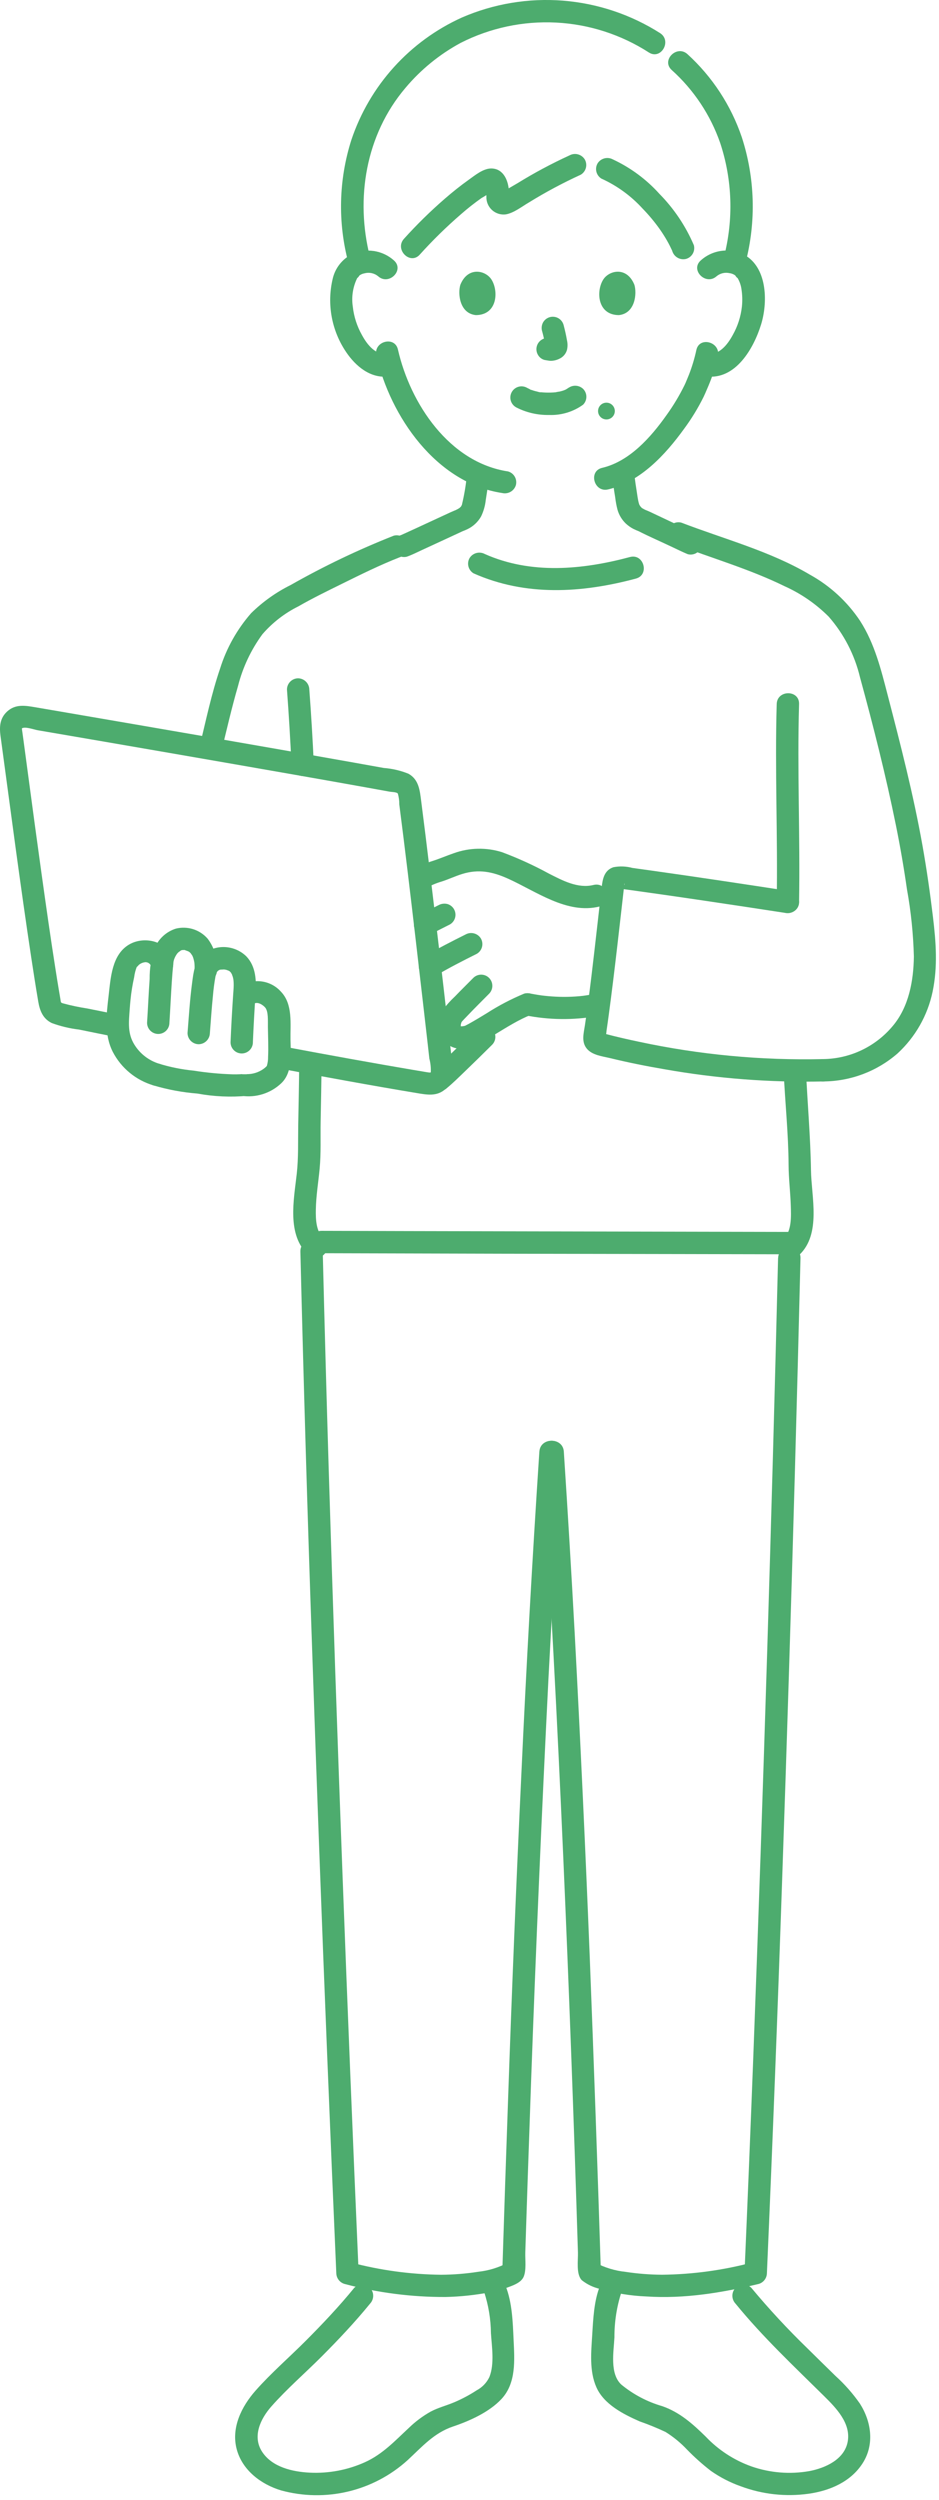 <svg width="168" height="447" viewBox="0 0 168 447" fill="none" xmlns="http://www.w3.org/2000/svg">
<g clip-path="url(#clip0_3_3)">
<path d="M140.2 191.414C140.45 197.057 141.063 202.7 141.09 208.351C141.101 210.765 141.409 213.159 141.482 215.571C141.54 217.485 141.682 220.139 140.166 221.571C138.289 223.341 141.122 226.166 142.994 224.399C146.975 220.644 145.161 213.985 145.094 209.206C145.008 203.265 144.466 197.351 144.203 191.415C144.089 188.851 140.089 188.837 140.203 191.415L140.2 191.414Z" fill="#4DAC6E"/>
<path d="M57.985 221.57C56.541 220.236 56.475 218.086 56.508 216.239C56.553 213.801 56.961 211.394 57.188 208.972C57.45 206.181 57.317 203.34 57.367 200.539C57.429 197.044 57.51 193.55 57.531 190.054C57.547 187.48 53.547 187.477 53.531 190.054C53.508 193.78 53.417 197.504 53.355 201.229C53.306 204.108 53.412 207 53.095 209.866C52.583 214.495 51.265 220.804 55.157 224.398C57.045 226.143 59.881 223.321 57.985 221.57Z" fill="#4DAC6E"/>
<path d="M56.151 136.754C55.947 132.26 55.677 127.77 55.341 123.284C55.329 122.757 55.114 122.256 54.741 121.884C54.369 121.511 53.867 121.296 53.341 121.284C52.812 121.288 52.306 121.5 51.931 121.874C51.557 122.249 51.345 122.755 51.341 123.284C51.674 127.77 51.944 132.26 52.151 136.754C52.162 137.281 52.376 137.784 52.749 138.156C53.121 138.529 53.624 138.743 54.151 138.754C54.68 138.749 55.185 138.536 55.559 138.162C55.933 137.789 56.146 137.283 56.151 136.754Z" fill="#4DAC6E"/>
<path d="M139.208 224.961C138.636 248.414 137.987 271.865 137.261 295.314C136.515 319.484 135.686 343.651 134.773 367.814C134.281 380.695 133.757 393.574 133.2 406.453L134.668 404.525C129.381 405.933 123.939 406.675 118.468 406.735C116.282 406.723 114.099 406.553 111.938 406.224C110.043 406.027 108.203 405.469 106.517 404.581L107.507 406.308C106.914 387.575 106.252 368.846 105.522 350.122C104.749 330.752 103.849 311.388 102.822 292.03C102.234 281.197 101.585 270.368 100.876 259.542C100.707 256.986 96.706 256.967 96.876 259.542C98.47 283.705 99.716 307.89 100.776 332.082C101.804 355.63 102.679 379.184 103.401 402.745C103.446 404.145 103.039 406.662 104.101 407.722C105.038 408.463 106.128 408.988 107.291 409.259C110.017 410.05 112.828 410.508 115.664 410.621C122.457 411.071 129.156 409.957 135.743 408.382C136.162 408.26 136.531 408.006 136.795 407.659C137.059 407.312 137.206 406.889 137.212 406.453C138.232 383.016 139.14 359.574 139.937 336.127C140.775 311.96 141.531 287.79 142.206 263.619C142.567 250.734 142.905 237.848 143.22 224.961C143.283 222.386 139.283 222.387 139.22 224.961H139.208Z" fill="#4DAC6E"/>
<path d="M96.5 259.542C95.233 278.781 94.158 298.033 93.275 317.3C92.368 336.514 91.581 355.733 90.916 374.958C90.544 385.41 90.194 395.862 89.865 406.314L90.856 404.587C89.231 405.447 87.458 405.994 85.63 406.197C83.406 406.546 81.159 406.728 78.908 406.739C73.434 406.678 67.989 405.934 62.7 404.524L64.168 406.452C63.14 382.841 62.183 359.228 61.297 335.611C60.386 311.344 59.558 287.075 58.815 262.803C58.422 249.803 58.064 236.8 57.743 223.795C57.681 221.225 53.68 221.215 53.743 223.795C54.32 247.421 55.017 271.044 55.836 294.663C56.655 318.93 57.555 343.196 58.536 367.463C59.058 380.463 59.602 393.459 60.168 406.452C60.176 406.888 60.322 407.31 60.587 407.657C60.851 408.004 61.219 408.258 61.637 408.381C67.529 409.953 73.602 410.738 79.7 410.718C82.369 410.657 85.028 410.376 87.651 409.876C88.691 409.681 89.714 409.404 90.711 409.048C91.743 408.667 93.235 408.178 93.697 407.081C94.197 405.89 93.942 404.032 93.983 402.748C94.028 401.328 94.074 399.908 94.12 398.489C94.214 395.622 94.309 392.756 94.404 389.889C94.604 383.982 94.809 378.075 95.02 372.168C95.887 348.145 96.923 324.129 98.128 300.119C98.83 286.586 99.622 273.06 100.504 259.541C100.674 256.971 96.673 256.981 96.504 259.541L96.5 259.542Z" fill="#4DAC6E"/>
<path d="M86.619 409.824C87.398 412.202 87.808 414.686 87.835 417.188C87.999 419.653 88.486 422.655 87.566 425.011C87.082 426.036 86.279 426.876 85.278 427.406C83.983 428.25 82.614 428.976 81.189 429.574C79.817 430.147 78.382 430.505 77.06 431.206C75.639 432.002 74.328 432.979 73.16 434.113C70.66 436.437 68.493 438.797 65.327 440.242C62.215 441.65 58.811 442.295 55.399 442.123C52.336 441.97 48.69 441.142 46.899 438.395C45.108 435.648 46.599 432.495 48.554 430.283C51.337 427.131 54.581 424.333 57.554 421.355C60.57 418.329 63.505 415.222 66.206 411.909C66.567 411.527 66.769 411.021 66.769 410.495C66.769 409.969 66.567 409.463 66.206 409.081C65.829 408.71 65.321 408.502 64.792 408.502C64.263 408.502 63.755 408.71 63.378 409.081C60.678 412.394 57.741 415.501 54.725 418.526C51.757 421.505 48.513 424.303 45.725 427.455C43.225 430.286 41.325 434.085 42.351 437.936C43.351 441.7 46.705 444.219 50.29 445.301C54.215 446.375 58.348 446.442 62.306 445.496C66.264 444.55 69.919 442.621 72.934 439.887C75.513 437.5 77.634 435.026 81.052 433.874C84.034 432.874 87.541 431.296 89.724 428.952C92.395 426.083 92.054 421.969 91.889 418.352C91.748 415.234 91.636 411.691 90.468 408.763C90.314 408.26 89.973 407.835 89.515 407.575C89.058 407.314 88.518 407.239 88.007 407.363C87.497 407.506 87.064 407.845 86.802 408.306C86.54 408.767 86.47 409.312 86.607 409.824H86.619Z" fill="#4DAC6E"/>
<path d="M84.731 102.52C94.065 106.665 104.087 106.05 113.771 103.456C116.255 102.79 115.201 98.931 112.708 99.599C104.183 101.882 95.023 102.74 86.75 99.066C86.288 98.814 85.748 98.749 85.24 98.882C84.731 99.015 84.293 99.337 84.014 99.783C83.75 100.242 83.678 100.786 83.812 101.298C83.946 101.811 84.276 102.249 84.731 102.52Z" fill="#4DAC6E"/>
<path d="M57.543 224.081C79.189 224.153 100.835 224.204 122.481 224.235L141.581 224.276C144.155 224.282 144.159 220.282 141.581 220.276C118.74 220.225 95.899 220.174 73.056 220.125C67.885 220.112 62.713 220.098 57.542 220.081C54.968 220.072 54.965 224.072 57.543 224.081Z" fill="#4DAC6E"/>
<path d="M107.334 408.76C106.27 411.427 106.134 414.614 105.958 417.452C105.768 420.552 105.414 423.952 106.706 426.865C108.056 429.913 111.531 431.677 114.437 432.957C116.008 433.506 117.55 434.134 119.057 434.84C120.464 435.714 121.752 436.766 122.888 437.971C124.222 439.345 125.652 440.623 127.167 441.795C128.822 442.959 130.629 443.891 132.537 444.565C136.406 446.009 140.574 446.467 144.664 445.897C148.464 445.364 152.227 443.761 154.356 440.414C156.485 437.067 155.9 432.989 153.845 429.775C152.578 427.964 151.11 426.302 149.47 424.82C147.776 423.154 146.07 421.499 144.385 419.826C140.879 416.423 137.555 412.836 134.428 409.081C134.051 408.709 133.543 408.501 133.014 408.501C132.484 408.501 131.976 408.709 131.599 409.081C131.235 409.462 131.032 409.968 131.032 410.495C131.032 411.022 131.235 411.528 131.599 411.909C136.436 417.841 142.022 423.083 147.457 428.452C149.557 430.529 152.233 433.258 151.677 436.517C151.126 439.75 147.696 441.282 144.832 441.841C141.345 442.458 137.759 442.168 134.416 441C131.318 439.891 128.524 438.068 126.26 435.679C123.939 433.401 121.605 431.317 118.479 430.233C115.797 429.459 113.302 428.143 111.149 426.367C109.063 424.408 109.801 420.477 109.931 417.937C109.916 415.183 110.341 412.445 111.191 409.826C111.328 409.314 111.258 408.769 110.996 408.308C110.734 407.848 110.301 407.509 109.791 407.365C109.28 407.237 108.739 407.311 108.28 407.572C107.822 407.833 107.482 408.26 107.331 408.765L107.334 408.76Z" fill="#4DAC6E"/>
<path d="M72.818 99.53C73.718 99.216 74.588 98.764 75.453 98.368C76.786 97.757 78.12 97.142 79.453 96.522C80.499 96.037 81.545 95.552 82.592 95.068C82.7 95.018 82.811 94.968 82.917 94.919C83.007 94.875 83.189 94.8 82.757 94.985C82.24 95.206 82.7 95.016 82.833 94.963C83.09 94.863 83.347 94.757 83.595 94.637C84.636 94.148 85.501 93.349 86.07 92.349C86.519 91.424 86.802 90.428 86.909 89.406C87.143 87.892 87.403 86.386 87.541 84.859C87.539 84.329 87.328 83.822 86.953 83.447C86.578 83.073 86.071 82.861 85.541 82.859C85.015 82.872 84.514 83.087 84.142 83.46C83.769 83.832 83.554 84.333 83.541 84.859C83.366 86.716 83.056 88.557 82.613 90.369C82.553 90.617 82.807 90.069 82.648 90.269C82.596 90.346 82.551 90.427 82.512 90.511C82.29 90.901 82.677 90.406 82.43 90.618C82.352 90.685 82.278 90.756 82.209 90.831C82.425 90.585 82.343 90.747 82.223 90.819C82.123 90.881 82.023 90.947 81.923 91.007C81.885 91.028 81.471 91.237 81.623 91.166C81.476 91.232 80.923 91.454 80.599 91.603C78.372 92.626 76.152 93.667 73.925 94.69C73.347 94.957 72.768 95.22 72.189 95.481C72.005 95.564 71.821 95.645 71.637 95.727C71.183 95.927 72.13 95.543 71.756 95.674C71.251 95.826 70.824 96.166 70.563 96.624C70.302 97.082 70.228 97.624 70.356 98.135C70.5 98.644 70.839 99.077 71.299 99.339C71.76 99.6 72.304 99.671 72.816 99.535L72.818 99.53Z" fill="#4DAC6E"/>
<path d="M109.5 84.693C109.629 86.118 109.835 87.532 110.069 88.943C110.156 89.685 110.292 90.42 110.478 91.143C110.749 92.093 111.27 92.954 111.987 93.634C112.391 94.005 112.843 94.322 113.33 94.574C113.656 94.736 113.989 94.881 114.33 95.009C114.987 95.261 113.87 94.785 114.121 94.909C116.098 95.925 118.153 96.809 120.162 97.762C121.117 98.214 122.062 98.682 123.039 99.09C123.292 99.16 123.557 99.179 123.818 99.146C124.079 99.114 124.331 99.03 124.559 98.9C124.788 98.77 124.988 98.596 125.15 98.389C125.311 98.181 125.43 97.944 125.499 97.69C125.623 97.179 125.548 96.639 125.287 96.182C125.027 95.725 124.602 95.384 124.099 95.23C125.099 95.648 124.158 95.239 123.924 95.13L122.634 94.522C121.47 93.972 120.306 93.421 119.143 92.869C118.243 92.443 117.343 92.016 116.443 91.595C116.343 91.549 116.248 91.503 116.15 91.459L116.075 91.425C115.93 91.361 115.738 91.281 115.591 91.225C115.543 91.205 115.22 91.061 115.51 91.198C115.323 91.109 115.144 91.01 114.966 90.906C114.911 90.874 114.619 90.678 114.842 90.836C115.042 90.976 114.842 90.836 114.81 90.803C114.666 90.66 114.416 90.33 114.66 90.696C114.552 90.534 114.468 90.355 114.36 90.196C114.241 90.019 114.46 90.364 114.434 90.381C114.434 90.381 114.315 90.032 114.31 90.016C114.261 89.849 114.221 89.679 114.185 89.509C114.101 89.109 114.047 88.703 113.985 88.299C113.785 86.981 113.61 85.991 113.493 84.691C113.482 84.164 113.267 83.662 112.895 83.289C112.522 82.916 112.02 82.702 111.493 82.691C110.964 82.697 110.459 82.91 110.085 83.283C109.712 83.657 109.499 84.162 109.493 84.691L109.5 84.693Z" fill="#4DAC6E"/>
<path d="M70.491 46.575C69.483 45.671 68.232 45.083 66.893 44.883C65.554 44.684 64.186 44.881 62.958 45.452C62.093 45.891 61.336 46.515 60.741 47.28C60.146 48.045 59.728 48.933 59.516 49.879C58.992 52.103 58.935 54.412 59.349 56.659C59.762 58.906 60.636 61.043 61.916 62.936C63.609 65.456 66.282 67.725 69.522 67.305C70.047 67.288 70.546 67.073 70.918 66.701C71.29 66.329 71.505 65.83 71.522 65.305C71.519 64.775 71.308 64.268 70.933 63.894C70.559 63.52 70.052 63.308 69.522 63.305C67.235 63.605 65.735 61.705 64.743 59.88C63.869 58.325 63.317 56.61 63.122 54.837C62.847 53.032 63.151 51.187 63.989 49.566C63.673 50.066 64.502 49.116 64.227 49.32C64.507 49.09 64.842 48.937 65.199 48.876C65.621 48.759 66.066 48.746 66.494 48.838C66.923 48.93 67.323 49.124 67.66 49.404C69.576 51.113 72.414 48.294 70.489 46.575H70.491Z" fill="#4DAC6E"/>
<path d="M128.2 49.4C128.519 49.134 128.895 48.945 129.3 48.848C129.704 48.752 130.125 48.751 130.53 48.844C130.934 48.895 131.315 49.059 131.63 49.316C131.356 49.116 132.176 50.049 131.868 49.562C132.281 50.206 132.55 50.931 132.656 51.689C132.82 52.729 132.847 53.786 132.736 54.833C132.54 56.606 131.988 58.321 131.114 59.876C130.122 61.705 128.624 63.598 126.335 63.301C125.805 63.304 125.298 63.515 124.924 63.89C124.549 64.264 124.338 64.771 124.335 65.301C124.348 65.827 124.563 66.328 124.935 66.701C125.308 67.073 125.809 67.288 126.335 67.301C131.613 67.986 134.851 62.283 136.17 58.017C137.352 54.194 137.305 48.254 133.57 45.806C132.304 45.032 130.821 44.688 129.343 44.826C127.865 44.964 126.471 45.576 125.37 46.571C123.446 48.289 126.284 51.11 128.2 49.4Z" fill="#4DAC6E"/>
<path d="M124.586 62.593C124.264 64.085 123.824 65.55 123.272 66.974C123.079 67.482 122.914 67.822 122.686 68.389C122.486 68.896 122.822 68.115 122.65 68.477C122.586 68.609 122.527 68.743 122.464 68.877C121.545 70.744 120.471 72.53 119.254 74.218C116.454 78.179 112.635 82.503 107.722 83.657C105.222 84.246 106.277 88.104 108.785 87.515C114.579 86.153 119.038 81.315 122.395 76.675C123.723 74.878 124.89 72.968 125.883 70.967C126.09 70.538 126.275 70.102 126.459 69.667C126.676 69.148 126.313 70.009 126.541 69.477C126.691 69.13 126.841 68.782 126.978 68.431C127.602 66.885 128.092 65.289 128.443 63.66C128.967 61.148 125.112 60.075 124.586 62.597V62.593Z" fill="#4DAC6E"/>
<path d="M67.336 63.554C69.825 74.469 78.036 86.369 89.836 88.154C90.347 88.278 90.886 88.202 91.344 87.942C91.801 87.682 92.141 87.257 92.296 86.754C92.433 86.242 92.363 85.697 92.101 85.237C91.839 84.776 91.406 84.438 90.896 84.294C80.396 82.709 73.402 72.186 71.196 62.494C70.624 59.986 66.767 61.047 67.339 63.558L67.336 63.554Z" fill="#4DAC6E"/>
<path d="M118.105 5.926C112.874 2.599 106.908 0.605 100.729 0.116C94.549 -0.372 88.344 0.662 82.656 3.126C78.029 5.215 73.883 8.237 70.478 12.002C67.073 15.767 64.482 20.195 62.867 25.008C60.59 32.148 60.408 39.791 62.342 47.031C62.975 49.525 66.834 48.468 66.199 45.968C63.54 35.495 65.437 24.1 72.521 15.74C75.283 12.445 78.646 9.705 82.43 7.664C87.701 4.986 93.582 3.735 99.487 4.036C105.392 4.337 111.115 6.179 116.086 9.38C118.254 10.78 120.261 7.321 118.105 5.926Z" fill="#4DAC6E"/>
<path d="M133.376 47.031C135.315 39.617 135.084 31.801 132.712 24.514C130.779 18.83 127.438 13.729 123 9.685C121.1 7.954 118.264 10.775 120.171 12.513C124.124 16.063 127.112 20.558 128.856 25.577C131.036 32.168 131.266 39.249 129.52 45.968C128.911 48.468 132.767 49.535 133.376 47.031Z" fill="#4DAC6E"/>
<path d="M92.307 72.817C94.136 73.768 96.175 74.243 98.236 74.2C100.414 74.284 102.558 73.636 104.325 72.36C104.7 71.985 104.911 71.476 104.911 70.946C104.911 70.416 104.7 69.907 104.325 69.532C103.942 69.171 103.436 68.97 102.91 68.97C102.385 68.97 101.879 69.171 101.496 69.532C102.186 68.995 101.457 69.532 101.238 69.644C101.069 69.732 100.611 69.874 101.238 69.665C101.076 69.719 100.918 69.788 100.755 69.84C100.549 69.906 100.341 69.962 100.13 70.011C99.885 70.036 99.642 70.082 99.404 70.149C99.604 70.058 99.719 70.111 99.416 70.141C99.283 70.154 99.149 70.165 99.016 70.174C98.696 70.194 98.376 70.202 98.055 70.2C97.768 70.2 97.482 70.189 97.195 70.17C97.064 70.161 96.932 70.15 96.801 70.137C96.726 70.13 96.652 70.121 96.577 70.112C96.421 70.093 96.479 70.101 96.752 70.135C96.631 70.189 96.237 70.044 96.105 70.015C95.898 69.969 95.692 69.915 95.489 69.855C95.312 69.802 95.14 69.738 94.965 69.679C95.379 69.879 94.512 69.523 94.965 69.679C94.749 69.577 94.535 69.47 94.324 69.359C94.097 69.225 93.846 69.137 93.585 69.1C93.324 69.063 93.059 69.078 92.804 69.144C92.549 69.21 92.309 69.326 92.099 69.485C91.889 69.644 91.712 69.843 91.579 70.071C91.446 70.298 91.359 70.55 91.324 70.811C91.288 71.072 91.305 71.338 91.372 71.592C91.44 71.847 91.557 72.086 91.717 72.295C91.877 72.504 92.077 72.68 92.305 72.812L92.307 72.817Z" fill="#4DAC6E"/>
<path d="M96.979 59.161C97.24 60.102 97.448 61.058 97.604 62.022L97.533 61.491C97.552 61.623 97.555 61.758 97.543 61.891L97.615 61.359C97.606 61.42 97.591 61.479 97.571 61.537L97.771 61.059C97.754 61.099 97.733 61.137 97.708 61.173L98.021 60.768C97.993 60.803 97.962 60.834 97.927 60.861L98.332 60.548C98.26 60.593 98.184 60.633 98.106 60.668L98.583 60.468C98.461 60.52 98.332 60.558 98.201 60.58L98.733 60.508C98.614 60.522 98.494 60.522 98.375 60.508L98.906 60.58C98.771 60.561 98.638 60.528 98.506 60.51C98.247 60.427 97.971 60.414 97.706 60.474C97.441 60.486 97.184 60.568 96.962 60.712C96.504 60.98 96.171 61.418 96.037 61.931C95.902 62.445 95.977 62.99 96.245 63.448C96.372 63.674 96.543 63.872 96.748 64.03C96.954 64.188 97.189 64.303 97.44 64.367C97.795 64.415 98.14 64.504 98.501 64.52C99.066 64.522 99.624 64.386 100.125 64.125C100.451 63.971 100.739 63.747 100.968 63.469C101.198 63.191 101.363 62.866 101.453 62.517C101.572 61.965 101.568 61.395 101.44 60.845C101.284 59.924 101.071 59.01 100.834 58.106C100.765 57.852 100.646 57.615 100.485 57.407C100.323 57.2 100.123 57.026 99.894 56.896C99.666 56.766 99.414 56.682 99.153 56.65C98.892 56.617 98.627 56.636 98.374 56.706C97.871 56.846 97.441 57.176 97.174 57.625C96.913 58.094 96.841 58.646 96.974 59.166L96.979 59.161Z" fill="#4DAC6E"/>
<path d="M82.364 50.917C81.886 52.469 82.197 56.041 85.139 56.345C89.027 56.322 89.234 52.004 87.925 49.973C86.854 48.311 83.7 47.619 82.364 50.917Z" fill="#4DAC6E"/>
<path d="M113.5 50.917C113.977 52.47 113.666 56.041 110.724 56.345C106.836 56.322 106.629 52.003 107.938 49.973C109.009 48.311 112.16 47.619 113.5 50.917Z" fill="#4DAC6E"/>
<path d="M107.624 31.948C110.411 33.215 112.91 35.035 114.971 37.299C116.08 38.438 117.101 39.661 118.023 40.957C118.493 41.627 118.936 42.317 119.341 43.028C119.525 43.352 119.702 43.68 119.869 44.012C119.969 44.206 120.056 44.403 120.15 44.599C120.205 44.694 120.249 44.794 120.28 44.899C120.434 45.402 120.775 45.827 121.233 46.087C121.69 46.348 122.23 46.423 122.741 46.299C123.251 46.156 123.684 45.817 123.946 45.357C124.208 44.896 124.278 44.351 124.141 43.839C122.677 40.42 120.585 37.305 117.974 34.656C115.64 32.066 112.808 29.973 109.647 28.501C109.185 28.25 108.645 28.184 108.137 28.318C107.628 28.451 107.19 28.773 106.911 29.219C106.647 29.678 106.575 30.222 106.709 30.734C106.843 31.246 107.173 31.684 107.628 31.955L107.624 31.948Z" fill="#4DAC6E"/>
<path d="M75.1 45.531C77.4 42.979 79.856 40.572 82.455 38.324C83.63 37.292 84.859 36.322 86.136 35.419C86.791 35.05 87.425 34.645 88.036 34.207C88.707 33.913 88.349 33.732 86.962 33.664C87.015 33.817 87.045 33.977 87.05 34.139C87.016 34.471 87.007 34.806 87.023 35.139C87.003 35.589 87.081 36.038 87.253 36.454C87.425 36.87 87.686 37.243 88.017 37.548C88.349 37.852 88.744 38.08 89.173 38.216C89.603 38.351 90.057 38.391 90.503 38.332C91.925 38.087 93.363 36.94 94.596 36.22C97.593 34.37 100.702 32.707 103.904 31.24C104.359 30.97 104.69 30.531 104.824 30.019C104.959 29.507 104.886 28.963 104.621 28.504C104.344 28.056 103.906 27.732 103.396 27.598C102.887 27.465 102.346 27.532 101.885 27.786C98.683 29.253 95.574 30.916 92.577 32.766C91.891 33.166 91.207 33.566 90.518 33.966C90.344 34.066 90.17 34.166 89.995 34.266C89.318 34.554 89.66 34.846 91.023 35.143C91.096 34.842 91.107 34.529 91.054 34.224C90.976 32.382 90.137 30.205 87.991 30.124C86.505 30.066 84.983 31.347 83.831 32.166C82.374 33.203 80.976 34.328 79.623 35.497C77.027 37.744 74.573 40.15 72.274 42.7C70.554 44.607 73.374 47.445 75.103 45.528L75.1 45.531Z" fill="#4DAC6E"/>
<path d="M138.964 125.885C138.619 137.685 139.169 149.491 138.964 161.294C138.919 163.869 142.919 163.87 142.964 161.294C143.169 149.494 142.619 137.688 142.964 125.885C143.039 123.31 139.039 123.312 138.964 125.885Z" fill="#4DAC6E"/>
<path d="M120.837 97.313C127.326 99.8 134.107 101.748 140.358 104.813C143.306 106.135 145.989 107.984 148.273 110.27C150.991 113.378 152.912 117.101 153.868 121.117C156.255 129.842 158.485 138.663 160.283 147.53C161.055 151.337 161.716 155.163 162.267 159.01C162.986 162.977 163.399 166.994 163.504 171.024C163.45 175.368 162.604 180.048 159.718 183.461C158.196 185.284 156.297 186.756 154.152 187.776C152.007 188.796 149.667 189.339 147.292 189.369C144.72 189.405 144.713 193.406 147.292 193.369C152.183 193.346 156.903 191.567 160.592 188.355C163.771 185.423 165.959 181.574 166.852 177.342C167.794 172.842 167.461 168.459 166.918 163.942C166.402 159.657 165.793 155.382 165.035 151.133C163.422 142.096 161.135 133.196 158.826 124.318C157.626 119.701 156.493 115.076 153.878 111.009C151.587 107.577 148.507 104.745 144.896 102.75C137.801 98.55 129.564 96.388 121.904 93.45C121.392 93.313 120.847 93.384 120.387 93.646C119.927 93.908 119.588 94.34 119.444 94.85C119.315 95.361 119.389 95.903 119.65 96.361C119.911 96.82 120.338 97.16 120.844 97.31L120.837 97.313Z" fill="#4DAC6E"/>
<path d="M39.6 134.416C40.553 130.487 41.464 126.522 42.592 122.639C43.439 119.309 44.919 116.173 46.952 113.403C48.745 111.333 50.931 109.64 53.383 108.421C55.916 106.968 58.542 105.689 61.16 104.398C64.56 102.721 67.979 101.025 71.513 99.643C72.016 99.489 72.442 99.149 72.703 98.691C72.963 98.233 73.038 97.693 72.913 97.182C72.769 96.672 72.43 96.239 71.97 95.977C71.509 95.715 70.964 95.645 70.452 95.782C64.103 98.288 57.937 101.237 52 104.606C49.393 105.9 47.008 107.599 44.931 109.638C42.416 112.513 40.526 115.879 39.383 119.524C37.846 124.014 36.862 128.743 35.744 133.352C35.137 135.852 38.993 136.92 39.601 134.416H39.6Z" fill="#4DAC6E"/>
<path d="M147.292 189.37C136.214 189.632 125.143 188.592 114.307 186.27C112.318 185.853 110.337 185.397 108.371 184.883C107.843 184.745 107.732 184.5 108.061 185.268C108.461 186.212 108.225 185.713 108.361 185.335C108.441 185.013 108.49 184.685 108.51 184.354C108.647 183.432 108.775 182.508 108.901 181.584C109.468 177.396 109.972 173.199 110.461 169C110.714 166.832 110.963 164.663 111.207 162.493L111.507 159.855L111.627 158.806C111.645 158.651 111.657 158.494 111.681 158.34L111.711 158.079C111.733 157.819 111.744 157.859 111.744 158.198L111.027 158.916L110.845 158.884L111.337 158.951L112.317 159.086L114.265 159.356C115.548 159.534 116.83 159.715 118.112 159.898C120.695 160.266 123.276 160.641 125.856 161.024C130.718 161.743 135.577 162.476 140.434 163.224C140.945 163.348 141.485 163.272 141.942 163.012C142.4 162.752 142.74 162.327 142.895 161.824C143.032 161.312 142.962 160.767 142.7 160.307C142.438 159.846 142.005 159.508 141.495 159.364C133.095 158.078 124.703 156.807 116.295 155.628C115.242 155.48 114.189 155.334 113.134 155.189C112.025 154.887 110.862 154.846 109.734 155.067C108.08 155.629 107.815 157.192 107.64 158.704C107.363 161.104 107.095 163.504 106.82 165.904C106.156 171.704 105.511 177.513 104.655 183.289C104.443 184.716 103.97 186.27 104.987 187.504C105.957 188.681 107.766 188.865 109.177 189.204C112.377 189.982 115.618 190.633 118.869 191.187C128.25 192.85 137.772 193.581 147.296 193.369C149.864 193.294 149.875 189.294 147.296 189.369L147.292 189.37Z" fill="#4DAC6E"/>
<path d="M76.091 158.891C77.009 158.347 77.992 157.922 79.017 157.626C80.262 157.226 81.445 156.659 82.694 156.273C85.639 155.361 88.116 155.864 90.872 157.101C95.923 159.368 101.436 163.525 107.253 162.093C109.753 161.478 108.693 157.619 106.189 158.236C103.394 158.924 100.636 157.436 98.211 156.206C95.509 154.732 92.706 153.453 89.823 152.376C87.011 151.492 83.987 151.554 81.213 152.552C79.95 152.981 78.732 153.514 77.461 153.926C76.274 154.289 75.135 154.796 74.072 155.437C71.892 156.796 73.898 160.258 76.091 158.891Z" fill="#4DAC6E"/>
<path d="M78.482 161.837C77.336 162.42 76.189 163 75.042 163.577C74.702 163.775 74.428 164.07 74.254 164.423C74.081 164.776 74.015 165.173 74.066 165.563C74.117 165.954 74.282 166.32 74.541 166.617C74.799 166.914 75.139 167.129 75.519 167.233C76.04 167.356 76.588 167.285 77.061 167.033C78.208 166.454 79.354 165.874 80.501 165.293C80.841 165.094 81.114 164.8 81.288 164.447C81.461 164.094 81.526 163.697 81.475 163.307C81.424 162.917 81.259 162.55 81.001 162.253C80.743 161.957 80.402 161.742 80.023 161.638C79.502 161.514 78.954 161.584 78.482 161.837Z" fill="#4DAC6E"/>
<path d="M83.3 167.087C80.8 168.336 78.31 169.601 75.91 171.027C75.452 171.295 75.119 171.733 74.984 172.247C74.85 172.76 74.925 173.305 75.192 173.764C75.46 174.222 75.899 174.554 76.412 174.689C76.925 174.824 77.471 174.749 77.929 174.481C80.329 173.055 82.822 171.79 85.319 170.541C85.774 170.271 86.105 169.832 86.239 169.32C86.373 168.808 86.3 168.264 86.036 167.805C85.76 167.357 85.321 167.032 84.812 166.898C84.302 166.764 83.761 166.832 83.3 167.087Z" fill="#4DAC6E"/>
<path d="M93.923 181.53C98.169 182.382 102.537 182.438 106.803 181.693C107.314 181.55 107.747 181.211 108.009 180.75C108.271 180.29 108.341 179.744 108.203 179.232C108.05 178.728 107.71 178.301 107.252 178.041C106.794 177.78 106.253 177.705 105.742 177.832C104.807 178.012 103.861 178.13 102.911 178.184C101.978 178.245 101.044 178.262 100.111 178.236C99.211 178.211 98.311 178.147 97.42 178.049L97.02 178.002C96.797 177.973 96.752 177.968 96.885 177.986C97.018 178.004 96.973 177.997 96.752 177.966L96.352 177.907C95.897 177.836 95.443 177.755 94.99 177.67C94.478 177.529 93.932 177.597 93.471 177.859C93.009 178.121 92.671 178.556 92.53 179.067C92.389 179.578 92.457 180.125 92.719 180.586C92.981 181.048 93.415 181.386 93.927 181.527L93.923 181.53Z" fill="#4DAC6E"/>
<path d="M84.687 174.847C83.595 175.955 82.481 177.041 81.404 178.164C80.589 178.922 79.843 179.751 79.174 180.64C78.614 181.543 78.348 182.598 78.412 183.659C78.444 184.219 78.589 184.766 78.84 185.267C79.091 185.768 79.442 186.212 79.871 186.573C80.3 186.933 80.799 187.202 81.335 187.362C81.872 187.523 82.436 187.572 82.993 187.506C85.073 187.306 86.832 186.006 88.573 184.95C89.644 184.299 90.71 183.639 91.801 183.023C92.327 182.723 92.858 182.439 93.401 182.171C93.985 181.882 94.401 181.696 94.862 181.518C95.366 181.365 95.792 181.024 96.052 180.567C96.312 180.109 96.388 179.569 96.262 179.058C96.118 178.548 95.779 178.116 95.319 177.854C94.859 177.592 94.314 177.521 93.802 177.658C91.459 178.629 89.207 179.808 87.074 181.18C86.018 181.823 84.961 182.465 83.88 183.066C83.819 183.1 83.132 183.447 83.137 183.466C83.485 183.326 83.557 183.293 83.354 183.366C83.281 183.392 83.208 183.415 83.134 183.436C82.996 183.475 82.434 183.536 82.998 183.495C82.798 183.509 82.598 183.509 82.398 183.509C82.672 183.555 82.695 183.555 82.468 183.509C82.255 183.442 82.266 183.456 82.5 183.551C82.312 183.436 82.312 183.452 82.5 183.597C82.348 183.437 82.334 183.441 82.46 183.608C82.349 183.408 82.345 183.416 82.447 183.631C82.396 183.404 82.388 183.408 82.424 183.646C82.413 183.526 82.504 182.851 82.411 183.276C82.437 183.16 82.685 182.516 82.465 182.953C82.532 182.819 82.79 182.48 82.44 182.905C82.845 182.414 83.312 181.961 83.75 181.498C84.984 180.198 86.268 178.941 87.527 177.662C87.891 177.285 88.093 176.78 88.088 176.255C88.084 175.731 87.874 175.229 87.503 174.858C87.132 174.488 86.63 174.277 86.106 174.273C85.581 174.268 85.076 174.47 84.699 174.834L84.687 174.847Z" fill="#4DAC6E"/>
<path d="M49.429 190.943C57.766 192.496 66.106 194.043 74.472 195.431C76.333 195.74 78.172 196.12 79.707 194.715C81.307 193.261 81.062 191.415 80.841 189.484C80.351 185.197 79.86 180.909 79.367 176.622C78.315 167.474 77.229 158.333 76.11 149.2C75.866 147.228 75.617 145.257 75.363 143.287C75.115 141.375 74.963 139.394 73.076 138.348C71.666 137.778 70.177 137.43 68.66 137.316C66.87 136.992 65.08 136.671 63.29 136.352C45.812 133.237 28.314 130.234 10.817 127.231L6.325 126.462C4.518 126.153 2.773 125.856 1.284 127.213C-0.032 128.413 -0.13 129.955 0.093 131.6C0.234 132.636 0.358 133.558 0.469 134.388C1.248 140.193 2.032 145.997 2.819 151.8C3.707 158.277 4.612 164.753 5.59 171.218C5.99 173.85 6.398 176.481 6.846 179.104C7.125 180.736 7.684 182.165 9.273 182.932C10.848 183.508 12.486 183.899 14.152 184.095C16.269 184.532 18.388 184.959 20.509 185.377C23.024 185.877 24.1 182.02 21.573 181.52C19.581 181.125 17.591 180.725 15.603 180.32C14.139 180.096 12.689 179.79 11.259 179.403C10.797 179.251 10.914 179.224 10.802 178.616C10.702 178.068 10.613 177.516 10.522 176.966C10.322 175.775 10.13 174.584 9.945 173.391C9.045 167.682 8.235 161.96 7.436 156.237C6.637 150.514 5.864 144.785 5.1 139.06C4.793 136.769 4.485 134.478 4.178 132.187L4 130.9C3.976 130.72 3.938 130.538 3.926 130.357C3.911 130.127 3.993 130.181 3.898 130.246C4.47 129.854 6.065 130.455 6.756 130.573C22.464 133.261 38.166 135.979 53.863 138.728C57.751 139.411 61.638 140.101 65.523 140.798C66.923 141.049 68.323 141.303 69.723 141.558C70.096 141.626 70.917 141.603 71.177 141.889C71.358 142.526 71.447 143.186 71.44 143.848C72.481 151.925 73.44 160.013 74.381 168.102C74.877 172.353 75.369 176.604 75.857 180.855C76.078 182.775 76.298 184.695 76.517 186.616C76.618 187.506 76.718 188.396 76.817 189.287C77.025 190.083 77.112 190.905 77.075 191.727C77.022 191.832 76.592 191.75 76.19 191.684C75.396 191.554 74.602 191.421 73.809 191.284C72.135 191.001 70.462 190.713 68.791 190.418C64.787 189.716 60.787 188.996 56.791 188.258C54.691 187.873 52.591 187.476 50.491 187.085C47.975 186.616 46.896 190.47 49.427 190.942L49.429 190.943Z" fill="#4DAC6E"/>
<path d="M79.988 194.528C81.088 193.615 82.105 192.606 83.132 191.618C84.791 190.022 86.436 188.412 88.068 186.788C88.432 186.411 88.634 185.906 88.629 185.381C88.625 184.857 88.415 184.355 88.044 183.984C87.673 183.614 87.171 183.403 86.647 183.399C86.122 183.394 85.617 183.596 85.24 183.96C83.603 185.579 81.957 187.189 80.304 188.79C79.277 189.778 78.256 190.79 77.16 191.7C76.787 192.076 76.577 192.584 76.577 193.114C76.577 193.644 76.787 194.152 77.16 194.528C77.542 194.89 78.048 195.093 78.574 195.093C79.1 195.093 79.606 194.89 79.988 194.528Z" fill="#4DAC6E"/>
<path d="M45.319 179.543C46.045 178.969 47.074 179.716 47.442 180.149C48.042 180.861 47.914 182.494 47.931 183.677C47.955 185.445 48.046 187.219 47.963 188.986C47.973 189.526 47.899 190.064 47.745 190.581C47.72 190.619 47.691 190.655 47.66 190.689C47.486 190.866 47.294 191.025 47.088 191.164C46.222 191.766 45.189 192.08 44.134 192.064C44.666 192.092 42.908 192.097 43.324 192.057C43.624 192.028 43.075 192.072 42.969 192.079C42.522 192.106 42.069 192.105 41.624 192.096C39.294 192.023 36.972 191.804 34.67 191.439C32.586 191.236 30.527 190.827 28.523 190.218C28.011 190.082 27.467 190.153 27.007 190.415C26.547 190.677 26.208 191.109 26.063 191.618C25.933 192.129 26.006 192.671 26.267 193.13C26.528 193.589 26.957 193.929 27.463 194.078C30.027 194.84 32.664 195.329 35.33 195.537C38.276 196.078 41.282 196.212 44.265 195.937H43.2C44.48 196.127 45.786 196.024 47.02 195.635C48.254 195.246 49.383 194.582 50.322 193.692C52.359 191.757 52.022 188.492 51.974 185.927C51.922 183.083 52.428 179.573 50.274 177.327C49.308 176.238 47.957 175.567 46.506 175.454C45.055 175.341 43.617 175.795 42.494 176.721C42.122 177.097 41.913 177.606 41.913 178.135C41.913 178.664 42.122 179.173 42.494 179.549C42.875 179.913 43.381 180.115 43.908 180.115C44.435 180.115 44.941 179.913 45.322 179.549L45.319 179.543Z" fill="#4DAC6E"/>
<path d="M45.244 186.369C45.367 183.493 45.525 180.619 45.719 177.748C45.881 175.373 45.819 172.825 44.064 170.993C43.045 170.004 41.702 169.418 40.283 169.344C38.865 169.27 37.468 169.714 36.352 170.593C34.815 171.929 34.628 173.812 34.376 175.702C33.976 178.696 33.792 181.702 33.552 184.716C33.556 185.245 33.769 185.751 34.143 186.125C34.517 186.499 35.023 186.712 35.552 186.716C36.079 186.706 36.582 186.492 36.955 186.119C37.328 185.746 37.542 185.243 37.552 184.716C37.729 182.5 37.867 180.281 38.096 178.069C38.193 176.884 38.349 175.704 38.564 174.534C38.591 174.4 38.628 174.27 38.664 174.134C38.764 173.734 38.815 174.117 38.613 174.203C38.674 174.177 38.765 173.895 38.8 173.834C38.937 173.602 39.1 173.522 38.822 173.769C38.946 173.659 39.063 173.531 39.184 173.417C38.915 173.672 39.084 173.517 39.301 173.396C39.518 173.275 38.968 173.479 39.244 173.429C39.378 173.404 39.51 173.356 39.644 173.329C39.222 173.412 39.944 173.344 40.059 173.346C40.051 173.346 40.398 173.379 40.223 173.354C40.023 173.327 40.431 173.401 40.471 173.411C40.606 173.445 41.083 173.66 40.778 173.495C40.878 173.55 40.978 173.611 41.078 173.666C41.494 173.894 40.954 173.528 41.125 173.708C41.199 173.785 41.274 173.862 41.347 173.939C41.542 174.144 41.185 173.667 41.32 173.914C41.409 174.078 41.506 174.233 41.587 174.401C41.387 173.993 41.618 174.545 41.655 174.682C41.683 174.787 41.707 174.893 41.73 174.999C41.742 175.056 41.813 175.512 41.774 175.22C41.74 174.964 41.795 175.52 41.799 175.609C41.81 175.826 41.813 176.042 41.809 176.259C41.801 176.796 41.751 177.332 41.715 177.867C41.522 180.7 41.367 183.533 41.248 186.367C41.248 186.897 41.459 187.406 41.834 187.781C42.209 188.156 42.718 188.367 43.248 188.367C43.778 188.367 44.287 188.156 44.662 187.781C45.037 187.406 45.248 186.897 45.248 186.367L45.244 186.369Z" fill="#4DAC6E"/>
<path d="M38.8 173.543C38.975 171.507 38.389 169.478 37.156 167.848C36.463 167.05 35.562 166.459 34.554 166.141C33.545 165.823 32.469 165.791 31.443 166.048C30.594 166.322 29.814 166.778 29.16 167.385C28.506 167.993 27.992 168.735 27.656 169.562C27.049 171.329 26.75 173.187 26.773 175.055C26.59 177.661 26.479 180.272 26.312 182.879C26.312 183.409 26.523 183.918 26.898 184.293C27.273 184.668 27.782 184.879 28.312 184.879C28.842 184.879 29.351 184.668 29.726 184.293C30.101 183.918 30.312 183.409 30.312 182.879C30.469 180.424 30.578 177.967 30.742 175.512C30.812 174.452 30.896 173.392 31.003 172.335L31.051 171.877C31.091 171.529 31.085 171.571 31.032 172.004C31.062 171.903 31.086 171.801 31.104 171.697C31.148 171.538 31.204 171.385 31.261 171.228C31.087 171.749 31.261 171.253 31.322 171.128C31.403 170.971 31.492 170.818 31.588 170.669C31.645 170.582 31.704 170.496 31.766 170.412C31.613 170.606 31.61 170.618 31.754 170.446C31.871 170.336 31.983 170.218 32.098 170.106C31.774 170.42 32.258 170.016 32.362 169.952C32.717 169.73 32.083 169.985 32.506 169.904C32.734 169.857 32.73 169.85 32.493 169.881C32.616 169.869 32.74 169.865 32.864 169.868C33.245 169.849 32.773 169.798 33.126 169.902C33.22 169.93 33.885 170.202 33.536 170.015C33.6 170.049 34.091 170.368 33.924 170.236C33.757 170.104 34.175 170.499 34.224 170.548C33.934 170.233 34.347 170.755 34.398 170.848C34.43 170.905 34.62 171.396 34.488 171.016C34.569 171.247 34.639 171.483 34.696 171.721C34.717 171.812 34.806 172.294 34.756 171.942C34.821 172.473 34.838 173.008 34.805 173.542C34.805 174.072 35.016 174.581 35.391 174.956C35.766 175.331 36.275 175.542 36.805 175.542C37.335 175.542 37.844 175.331 38.219 174.956C38.594 174.581 38.805 174.072 38.805 173.542L38.8 173.543Z" fill="#4DAC6E"/>
<path d="M30.923 171.933C30.341 168.354 25.942 167.233 23.114 168.879C19.993 170.701 19.801 174.871 19.425 178.101C19.032 181.477 18.595 184.955 20.183 188.089C20.93 189.525 21.96 190.796 23.211 191.824C24.461 192.853 25.907 193.618 27.46 194.074C29.941 194.774 31 190.919 28.523 190.217C26.658 189.66 25.062 188.437 24.041 186.78C22.808 184.802 23.041 182.798 23.199 180.559C23.288 179.297 23.407 178.035 23.609 176.786C23.721 176.096 23.851 175.408 24.004 174.726C24.084 174.087 24.244 173.46 24.48 172.861C24.359 173.087 24.804 172.551 24.88 172.495C25.165 172.263 25.509 172.113 25.873 172.061C26.014 172.036 26.159 172.042 26.298 172.077C26.437 172.111 26.567 172.175 26.68 172.263C26.794 172.351 26.887 172.462 26.954 172.588C27.022 172.715 27.062 172.854 27.073 172.997C27.217 173.507 27.555 173.94 28.016 174.202C28.476 174.464 29.021 174.534 29.533 174.397C30.038 174.246 30.466 173.906 30.726 173.447C30.987 172.989 31.061 172.448 30.933 171.936L30.923 171.933Z" fill="#4DAC6E"/>
<circle cx="108.5" cy="73.5" r="1.5" fill="#4DAC6E"/>
</g>
<defs>
<clipPath id="clip0_3_3">
<rect width="167.442" height="446.199" fill="white"/>
</clipPath>
</defs>
</svg>
